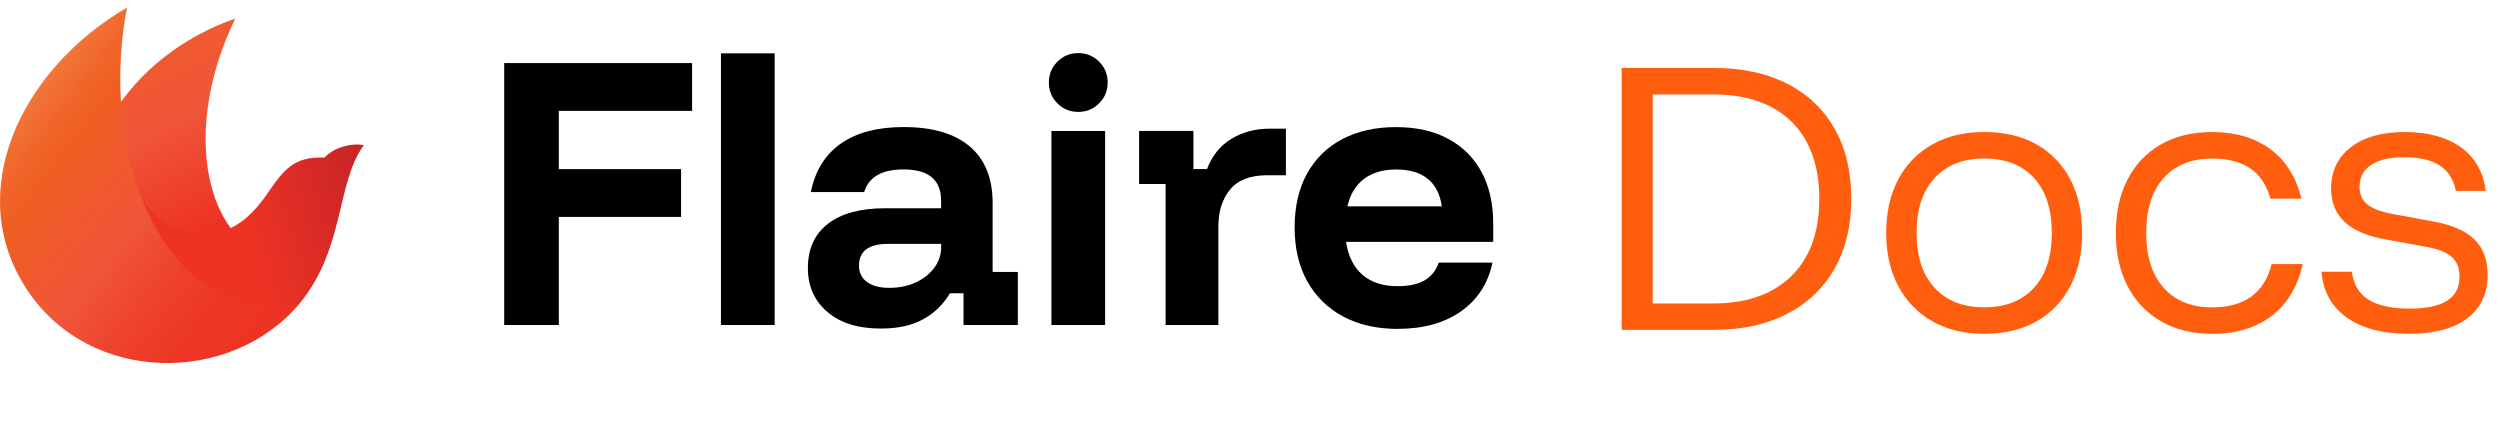 <?xml version="1.0" encoding="UTF-8"?>
<svg id="Layer_2" data-name="Layer 2" xmlns="http://www.w3.org/2000/svg" xmlns:xlink="http://www.w3.org/1999/xlink" viewBox="0 0 508.43 89.38">
  <defs>
    <linearGradient id="linear-gradient" x1="19.18" y1="-.81" x2="43.04" y2="46.07" gradientUnits="userSpaceOnUse">
      <stop offset=".02" stop-color="#f05f22"/>
      <stop offset=".56" stop-color="#f05639"/>
      <stop offset="1" stop-color="#ed3324"/>
    </linearGradient>
    <linearGradient id="linear-gradient-2" x1="30.68" y1="55.07" x2="74.6" y2="41.63" gradientUnits="userSpaceOnUse">
      <stop offset=".46" stop-color="#ed3324"/>
      <stop offset="1" stop-color="#cb2527"/>
    </linearGradient>
    <linearGradient id="linear-gradient-3" x1="2.23" y1="20.98" x2="58.1" y2="64.14" gradientUnits="userSpaceOnUse">
      <stop offset="0" stop-color="#f37d42"/>
      <stop offset=".04" stop-color="#f27539"/>
      <stop offset=".14" stop-color="#f06428"/>
      <stop offset=".21" stop-color="#f05f22"/>
      <stop offset=".27" stop-color="#f05c27"/>
      <stop offset=".49" stop-color="#f05639"/>
      <stop offset=".64" stop-color="#ee452f"/>
      <stop offset=".82" stop-color="#ed3726"/>
      <stop offset=".98" stop-color="#ed3324"/>
    </linearGradient>
  </defs>
  <g id="Layer_1-2" data-name="Layer 1">
    <g>
      <path d="M64.16,54.31c-11.45,9.71-36.13,18.65-44.3-2.28C12.24,32.49,26.07,11.34,47.86,3.77c-11.67,23.75-6.56,51.11,16.3,50.54Z" style="fill: url(#linear-gradient);"/>
      <path d="M28.08,39.54c-.18,16.58,21.05,29.06,32.8,22.24,9.29-11.18,7.47-24.61,13.12-32.26-2.86-.55-6.44.73-8.02,2.55-9.29-.55-9.66,6.74-15.67,12.03-7.56,6.64-17.04,3.57-22.23-4.56Z" style="fill: url(#linear-gradient-2);"/>
      <path d="M60.88,61.78c-13.75,16.39-42.46,16.66-55.37-2.84C-7.55,39.23,3.97,14.3,25.82,1.54c-6.36,33.9,10.33,65.61,35.06,60.24Z" style="fill: url(#linear-gradient-3);"/>
    </g>
    <g>
      <path d="M113.66,66.1h-11.12V12.82h38.21v9.73h-27.1v11.84h24.86v9.73h-24.86v21.97Z"/>
      <path d="M146.62,66.1V10.85h10.92v55.25h-10.92Z"/>
      <path d="M179.17,66.82c-4.65,0-8.29-1.13-10.92-3.39-2.63-2.26-3.95-5.23-3.95-8.91,0-3.9,1.36-6.91,4.08-9.01,2.72-2.1,6.62-3.16,11.71-3.16h11.31v-1.51c0-4.25-2.54-6.38-7.63-6.38-4.43,0-7.1,1.54-8.02,4.6h-10.85c.88-4.34,2.92-7.63,6.12-9.87,3.2-2.24,7.45-3.35,12.76-3.35,5.88,0,10.36,1.32,13.45,3.95s4.64,6.47,4.64,11.51v14.01h5.13v10.79h-11.05v-6.45h-2.76c-1.36,2.28-3.18,4.04-5.46,5.29-2.28,1.25-5.13,1.88-8.55,1.88ZM180.82,58.54c2.06,0,3.88-.37,5.46-1.12,1.58-.75,2.83-1.74,3.75-2.99.92-1.25,1.38-2.66,1.38-4.24v-.59h-10.79c-3.95,0-5.92,1.47-5.92,4.41,0,1.45.55,2.56,1.64,3.35,1.1.79,2.59,1.18,4.47,1.18Z"/>
      <path d="M219.29,22.76c-1.67,0-3.08-.58-4.24-1.74-1.16-1.16-1.74-2.58-1.74-4.24s.58-3.08,1.74-4.24c1.16-1.16,2.58-1.74,4.24-1.74s3.08.58,4.24,1.74c1.16,1.16,1.74,2.58,1.74,4.24s-.58,3.08-1.74,4.24c-1.16,1.16-2.58,1.74-4.24,1.74ZM213.83,66.1V26.64h10.92v39.46h-10.92Z"/>
      <path d="M237.05,66.1v-28.68h-5.39v-10.79h11.05v7.76h2.76c1.05-2.76,2.72-4.82,5-6.18,2.28-1.36,4.84-2.04,7.7-2.04h3.35v9.47h-3.81c-3.42,0-5.93.96-7.53,2.89-1.6,1.93-2.4,4.47-2.4,7.63v19.93h-10.72Z"/>
      <path d="M284.27,66.89c-4.25,0-7.96-.84-11.12-2.53-3.16-1.69-5.59-4.08-7.3-7.17-1.71-3.09-2.56-6.74-2.56-10.95s.83-7.84,2.5-10.88c1.67-3.05,4.04-5.39,7.14-7.04,3.09-1.64,6.74-2.47,10.95-2.47s7.66.79,10.62,2.37c2.96,1.58,5.23,3.84,6.81,6.77,1.58,2.94,2.37,6.45,2.37,10.52v3.68h-29.93c.44,2.94,1.56,5.17,3.35,6.71,1.8,1.54,4.17,2.3,7.1,2.3,2.32,0,4.17-.39,5.52-1.18,1.36-.79,2.32-2,2.89-3.62h10.92c-.88,4.21-3,7.51-6.38,9.9-3.38,2.39-7.67,3.58-12.89,3.58ZM274.01,41.96h19.21c-.35-2.5-1.32-4.37-2.89-5.62s-3.71-1.87-6.38-1.87-4.86.64-6.54,1.91c-1.69,1.27-2.82,3.13-3.39,5.59Z"/>
    </g>
    <g>
      <path d="M329.8,67.1V13.82h18.68c5.79,0,10.77,1.06,14.96,3.19,4.19,2.13,7.41,5.19,9.67,9.17,2.26,3.99,3.39,8.75,3.39,14.27s-1.14,10.22-3.42,14.21c-2.28,3.99-5.51,7.06-9.7,9.21-4.19,2.15-9.15,3.22-14.9,3.22h-18.68ZM336.11,61.71h12.37c6.75,0,12.02-1.85,15.82-5.56,3.79-3.7,5.69-8.93,5.69-15.69s-1.89-12.04-5.66-15.72c-3.77-3.68-9.05-5.53-15.85-5.53h-12.37v42.49Z" style="fill: #ff5e0e;"/>
      <path d="M403.53,67.89c-4.03,0-7.54-.84-10.52-2.53-2.98-1.69-5.29-4.07-6.94-7.14-1.64-3.07-2.47-6.69-2.47-10.85s.81-7.78,2.43-10.85c1.62-3.07,3.94-5.45,6.94-7.14,3-1.69,6.52-2.53,10.56-2.53s7.66.83,10.62,2.5c2.96,1.67,5.25,4.04,6.87,7.1,1.62,3.07,2.43,6.71,2.43,10.92s-.81,7.79-2.43,10.88c-1.62,3.09-3.92,5.47-6.91,7.14-2.98,1.67-6.51,2.5-10.59,2.5ZM403.53,62.5c4.34,0,7.72-1.33,10.13-3.98,2.41-2.65,3.62-6.37,3.62-11.15s-1.21-8.55-3.62-11.18c-2.41-2.63-5.79-3.95-10.13-3.95s-7.66,1.33-10.1,3.98c-2.43,2.65-3.65,6.37-3.65,11.15s1.22,8.5,3.65,11.15c2.43,2.65,5.8,3.98,10.1,3.98Z" style="fill: #ff5e0e;"/>
      <path d="M449.9,67.89c-3.99,0-7.45-.84-10.39-2.53-2.94-1.69-5.21-4.07-6.81-7.14-1.6-3.07-2.4-6.69-2.4-10.85s.79-7.78,2.37-10.85c1.58-3.07,3.84-5.45,6.77-7.14,2.94-1.69,6.42-2.53,10.46-2.53,4.69,0,8.62,1.15,11.77,3.45,3.16,2.3,5.28,5.67,6.38,10.1h-6.31c-.79-2.81-2.17-4.87-4.14-6.18-1.97-1.32-4.54-1.97-7.7-1.97-4.25,0-7.55,1.33-9.9,3.98-2.35,2.65-3.52,6.37-3.52,11.15s1.17,8.44,3.52,11.12c2.35,2.67,5.65,4.01,9.9,4.01,6.58,0,10.61-2.94,12.1-8.81h6.31c-1.05,4.65-3.18,8.18-6.38,10.59-3.2,2.41-7.21,3.62-12.04,3.62Z" style="fill: #ff5e0e;"/>
      <path d="M489.95,67.89c-5.35,0-9.58-1.11-12.69-3.32-3.11-2.21-4.82-5.32-5.13-9.31h6.18c.31,2.54,1.42,4.43,3.35,5.66,1.93,1.23,4.76,1.84,8.48,1.84,6.71,0,10.06-2.15,10.06-6.45,0-1.75-.52-3.1-1.55-4.04-1.03-.94-2.77-1.63-5.23-2.07l-8.62-1.58c-7.15-1.32-10.72-4.74-10.72-10.26,0-3.55,1.34-6.36,4.01-8.42,2.67-2.06,6.34-3.09,10.98-3.09s8.6,1.05,11.48,3.16c2.87,2.1,4.53,5.04,4.97,8.81h-6.05c-.48-2.32-1.58-4.04-3.29-5.16-1.71-1.12-4.1-1.68-7.17-1.68s-5.2.52-6.77,1.55c-1.58,1.03-2.37,2.53-2.37,4.5,0,1.49.52,2.66,1.55,3.52,1.03.86,2.71,1.5,5.03,1.94l8.55,1.58c3.77.7,6.53,1.93,8.29,3.68,1.75,1.75,2.63,4.12,2.63,7.1,0,3.81-1.38,6.77-4.14,8.88-2.76,2.11-6.71,3.16-11.84,3.16Z" style="fill: #ff5e0e;"/>
    </g>
  </g>
</svg>